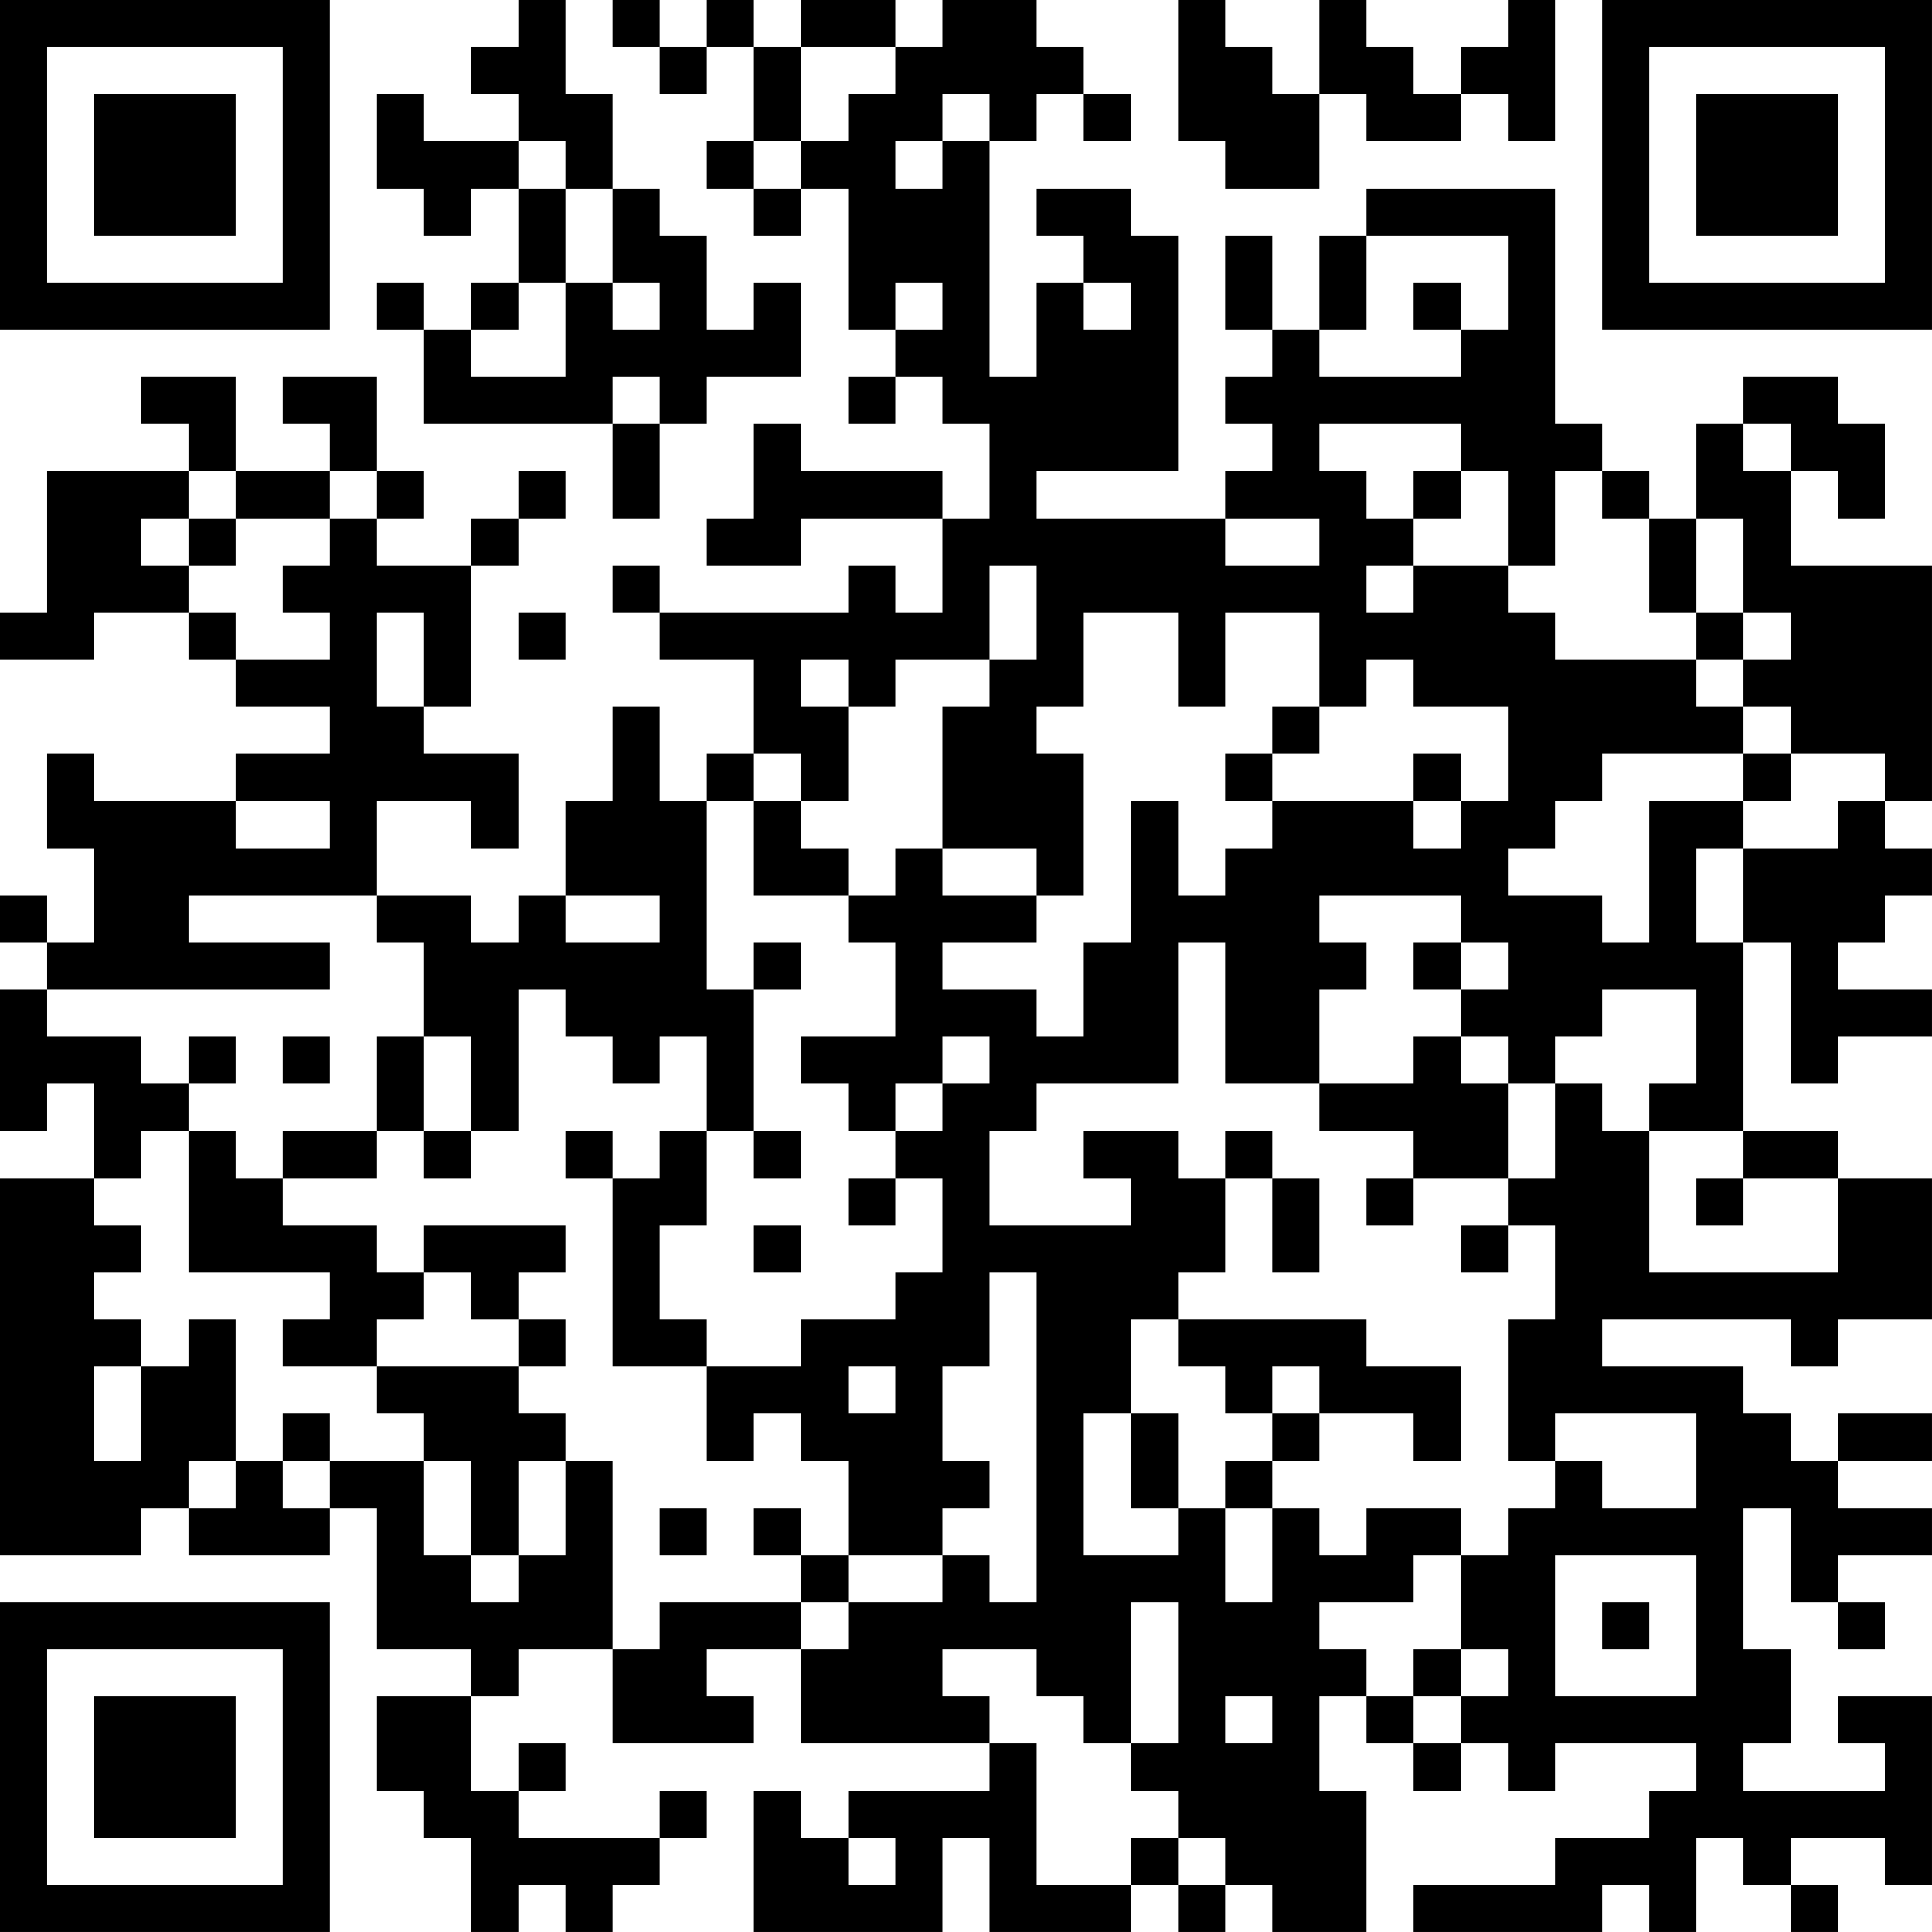 <?xml version="1.0" encoding="UTF-8"?>
<svg xmlns="http://www.w3.org/2000/svg" version="1.1" width="200" height="200" viewBox="0 0 200 200"><rect x="0" y="0" width="200" height="200" fill="#ffffff"/><g transform="scale(4.878)"><g transform="translate(0,0)"><path fill-rule="evenodd" d="M11 0L11 1L10 1L10 2L11 2L11 3L9 3L9 2L8 2L8 4L9 4L9 5L10 5L10 4L11 4L11 6L10 6L10 7L9 7L9 6L8 6L8 7L9 7L9 9L13 9L13 11L14 11L14 9L15 9L15 8L17 8L17 6L16 6L16 7L15 7L15 5L14 5L14 4L13 4L13 2L12 2L12 0ZM13 0L13 1L14 1L14 2L15 2L15 1L16 1L16 3L15 3L15 4L16 4L16 5L17 5L17 4L18 4L18 7L19 7L19 8L18 8L18 9L19 9L19 8L20 8L20 9L21 9L21 11L20 11L20 10L17 10L17 9L16 9L16 11L15 11L15 12L17 12L17 11L20 11L20 13L19 13L19 12L18 12L18 13L14 13L14 12L13 12L13 13L14 13L14 14L16 14L16 16L15 16L15 17L14 17L14 15L13 15L13 17L12 17L12 19L11 19L11 20L10 20L10 19L8 19L8 17L10 17L10 18L11 18L11 16L9 16L9 15L10 15L10 12L11 12L11 11L12 11L12 10L11 10L11 11L10 11L10 12L8 12L8 11L9 11L9 10L8 10L8 8L6 8L6 9L7 9L7 10L5 10L5 8L3 8L3 9L4 9L4 10L1 10L1 13L0 13L0 14L2 14L2 13L4 13L4 14L5 14L5 15L7 15L7 16L5 16L5 17L2 17L2 16L1 16L1 18L2 18L2 20L1 20L1 19L0 19L0 20L1 20L1 21L0 21L0 24L1 24L1 23L2 23L2 25L0 25L0 33L3 33L3 32L4 32L4 33L7 33L7 32L8 32L8 35L10 35L10 36L8 36L8 38L9 38L9 39L10 39L10 41L11 41L11 40L12 40L12 41L13 41L13 40L14 40L14 39L15 39L15 38L14 38L14 39L11 39L11 38L12 38L12 37L11 37L11 38L10 38L10 36L11 36L11 35L13 35L13 37L16 37L16 36L15 36L15 35L17 35L17 37L21 37L21 38L18 38L18 39L17 39L17 38L16 38L16 41L20 41L20 39L21 39L21 41L24 41L24 40L25 40L25 41L26 41L26 40L27 40L27 41L29 41L29 38L28 38L28 36L29 36L29 37L30 37L30 38L31 38L31 37L32 37L32 38L33 38L33 37L36 37L36 38L35 38L35 39L33 39L33 40L30 40L30 41L34 41L34 40L35 40L35 41L36 41L36 39L37 39L37 40L38 40L38 41L39 41L39 40L38 40L38 39L40 39L40 40L41 40L41 36L39 36L39 37L40 37L40 38L37 38L37 37L38 37L38 35L37 35L37 32L38 32L38 34L39 34L39 35L40 35L40 34L39 34L39 33L41 33L41 32L39 32L39 31L41 31L41 30L39 30L39 31L38 31L38 30L37 30L37 29L34 29L34 28L38 28L38 29L39 29L39 28L41 28L41 25L39 25L39 24L37 24L37 20L38 20L38 23L39 23L39 22L41 22L41 21L39 21L39 20L40 20L40 19L41 19L41 18L40 18L40 17L41 17L41 12L38 12L38 10L39 10L39 11L40 11L40 9L39 9L39 8L37 8L37 9L36 9L36 11L35 11L35 10L34 10L34 9L33 9L33 4L29 4L29 5L28 5L28 7L27 7L27 5L26 5L26 7L27 7L27 8L26 8L26 9L27 9L27 10L26 10L26 11L22 11L22 10L25 10L25 5L24 5L24 4L22 4L22 5L23 5L23 6L22 6L22 8L21 8L21 3L22 3L22 2L23 2L23 3L24 3L24 2L23 2L23 1L22 1L22 0L20 0L20 1L19 1L19 0L17 0L17 1L16 1L16 0L15 0L15 1L14 1L14 0ZM25 0L25 3L26 3L26 4L28 4L28 2L29 2L29 3L31 3L31 2L32 2L32 3L33 3L33 0L32 0L32 1L31 1L31 2L30 2L30 1L29 1L29 0L28 0L28 2L27 2L27 1L26 1L26 0ZM17 1L17 3L16 3L16 4L17 4L17 3L18 3L18 2L19 2L19 1ZM20 2L20 3L19 3L19 4L20 4L20 3L21 3L21 2ZM11 3L11 4L12 4L12 6L11 6L11 7L10 7L10 8L12 8L12 6L13 6L13 7L14 7L14 6L13 6L13 4L12 4L12 3ZM29 5L29 7L28 7L28 8L31 8L31 7L32 7L32 5ZM19 6L19 7L20 7L20 6ZM23 6L23 7L24 7L24 6ZM30 6L30 7L31 7L31 6ZM13 8L13 9L14 9L14 8ZM28 9L28 10L29 10L29 11L30 11L30 12L29 12L29 13L30 13L30 12L32 12L32 13L33 13L33 14L36 14L36 15L37 15L37 16L34 16L34 17L33 17L33 18L32 18L32 19L34 19L34 20L35 20L35 17L37 17L37 18L36 18L36 20L37 20L37 18L39 18L39 17L40 17L40 16L38 16L38 15L37 15L37 14L38 14L38 13L37 13L37 11L36 11L36 13L35 13L35 11L34 11L34 10L33 10L33 12L32 12L32 10L31 10L31 9ZM37 9L37 10L38 10L38 9ZM4 10L4 11L3 11L3 12L4 12L4 13L5 13L5 14L7 14L7 13L6 13L6 12L7 12L7 11L8 11L8 10L7 10L7 11L5 11L5 10ZM30 10L30 11L31 11L31 10ZM4 11L4 12L5 12L5 11ZM26 11L26 12L28 12L28 11ZM21 12L21 14L19 14L19 15L18 15L18 14L17 14L17 15L18 15L18 17L17 17L17 16L16 16L16 17L15 17L15 21L16 21L16 24L15 24L15 22L14 22L14 23L13 23L13 22L12 22L12 21L11 21L11 24L10 24L10 22L9 22L9 20L8 20L8 19L4 19L4 20L7 20L7 21L1 21L1 22L3 22L3 23L4 23L4 24L3 24L3 25L2 25L2 26L3 26L3 27L2 27L2 28L3 28L3 29L2 29L2 31L3 31L3 29L4 29L4 28L5 28L5 31L4 31L4 32L5 32L5 31L6 31L6 32L7 32L7 31L9 31L9 33L10 33L10 34L11 34L11 33L12 33L12 31L13 31L13 35L14 35L14 34L17 34L17 35L18 35L18 34L20 34L20 33L21 33L21 34L22 34L22 27L21 27L21 29L20 29L20 31L21 31L21 32L20 32L20 33L18 33L18 31L17 31L17 30L16 30L16 31L15 31L15 29L17 29L17 28L19 28L19 27L20 27L20 25L19 25L19 24L20 24L20 23L21 23L21 22L20 22L20 23L19 23L19 24L18 24L18 23L17 23L17 22L19 22L19 20L18 20L18 19L19 19L19 18L20 18L20 19L22 19L22 20L20 20L20 21L22 21L22 22L23 22L23 20L24 20L24 17L25 17L25 19L26 19L26 18L27 18L27 17L30 17L30 18L31 18L31 17L32 17L32 15L30 15L30 14L29 14L29 15L28 15L28 13L26 13L26 15L25 15L25 13L23 13L23 15L22 15L22 16L23 16L23 19L22 19L22 18L20 18L20 15L21 15L21 14L22 14L22 12ZM8 13L8 15L9 15L9 13ZM11 13L11 14L12 14L12 13ZM36 13L36 14L37 14L37 13ZM27 15L27 16L26 16L26 17L27 17L27 16L28 16L28 15ZM30 16L30 17L31 17L31 16ZM37 16L37 17L38 17L38 16ZM5 17L5 18L7 18L7 17ZM16 17L16 19L18 19L18 18L17 18L17 17ZM12 19L12 20L14 20L14 19ZM28 19L28 20L29 20L29 21L28 21L28 23L26 23L26 20L25 20L25 23L22 23L22 24L21 24L21 26L24 26L24 25L23 25L23 24L25 24L25 25L26 25L26 27L25 27L25 28L24 28L24 30L23 30L23 33L25 33L25 32L26 32L26 34L27 34L27 32L28 32L28 33L29 33L29 32L31 32L31 33L30 33L30 34L28 34L28 35L29 35L29 36L30 36L30 37L31 37L31 36L32 36L32 35L31 35L31 33L32 33L32 32L33 32L33 31L34 31L34 32L36 32L36 30L33 30L33 31L32 31L32 28L33 28L33 26L32 26L32 25L33 25L33 23L34 23L34 24L35 24L35 27L39 27L39 25L37 25L37 24L35 24L35 23L36 23L36 21L34 21L34 22L33 22L33 23L32 23L32 22L31 22L31 21L32 21L32 20L31 20L31 19ZM16 20L16 21L17 21L17 20ZM30 20L30 21L31 21L31 20ZM4 22L4 23L5 23L5 22ZM6 22L6 23L7 23L7 22ZM8 22L8 24L6 24L6 25L5 25L5 24L4 24L4 27L7 27L7 28L6 28L6 29L8 29L8 30L9 30L9 31L10 31L10 33L11 33L11 31L12 31L12 30L11 30L11 29L12 29L12 28L11 28L11 27L12 27L12 26L9 26L9 27L8 27L8 26L6 26L6 25L8 25L8 24L9 24L9 25L10 25L10 24L9 24L9 22ZM30 22L30 23L28 23L28 24L30 24L30 25L29 25L29 26L30 26L30 25L32 25L32 23L31 23L31 22ZM12 24L12 25L13 25L13 29L15 29L15 28L14 28L14 26L15 26L15 24L14 24L14 25L13 25L13 24ZM16 24L16 25L17 25L17 24ZM26 24L26 25L27 25L27 27L28 27L28 25L27 25L27 24ZM18 25L18 26L19 26L19 25ZM36 25L36 26L37 26L37 25ZM16 26L16 27L17 27L17 26ZM31 26L31 27L32 27L32 26ZM9 27L9 28L8 28L8 29L11 29L11 28L10 28L10 27ZM25 28L25 29L26 29L26 30L27 30L27 31L26 31L26 32L27 32L27 31L28 31L28 30L30 30L30 31L31 31L31 29L29 29L29 28ZM18 29L18 30L19 30L19 29ZM27 29L27 30L28 30L28 29ZM6 30L6 31L7 31L7 30ZM24 30L24 32L25 32L25 30ZM14 32L14 33L15 33L15 32ZM16 32L16 33L17 33L17 34L18 34L18 33L17 33L17 32ZM33 33L33 36L36 36L36 33ZM24 34L24 37L23 37L23 36L22 36L22 35L20 35L20 36L21 36L21 37L22 37L22 40L24 40L24 39L25 39L25 40L26 40L26 39L25 39L25 38L24 38L24 37L25 37L25 34ZM34 34L34 35L35 35L35 34ZM30 35L30 36L31 36L31 35ZM26 36L26 37L27 37L27 36ZM18 39L18 40L19 40L19 39ZM0 0L0 7L7 7L7 0ZM1 1L1 6L6 6L6 1ZM2 2L2 5L5 5L5 2ZM34 0L34 7L41 7L41 0ZM35 1L35 6L40 6L40 1ZM36 2L36 5L39 5L39 2ZM0 34L0 41L7 41L7 34ZM1 35L1 40L6 40L6 35ZM2 36L2 39L5 39L5 36Z" fill="#000000"/></g></g></svg>
